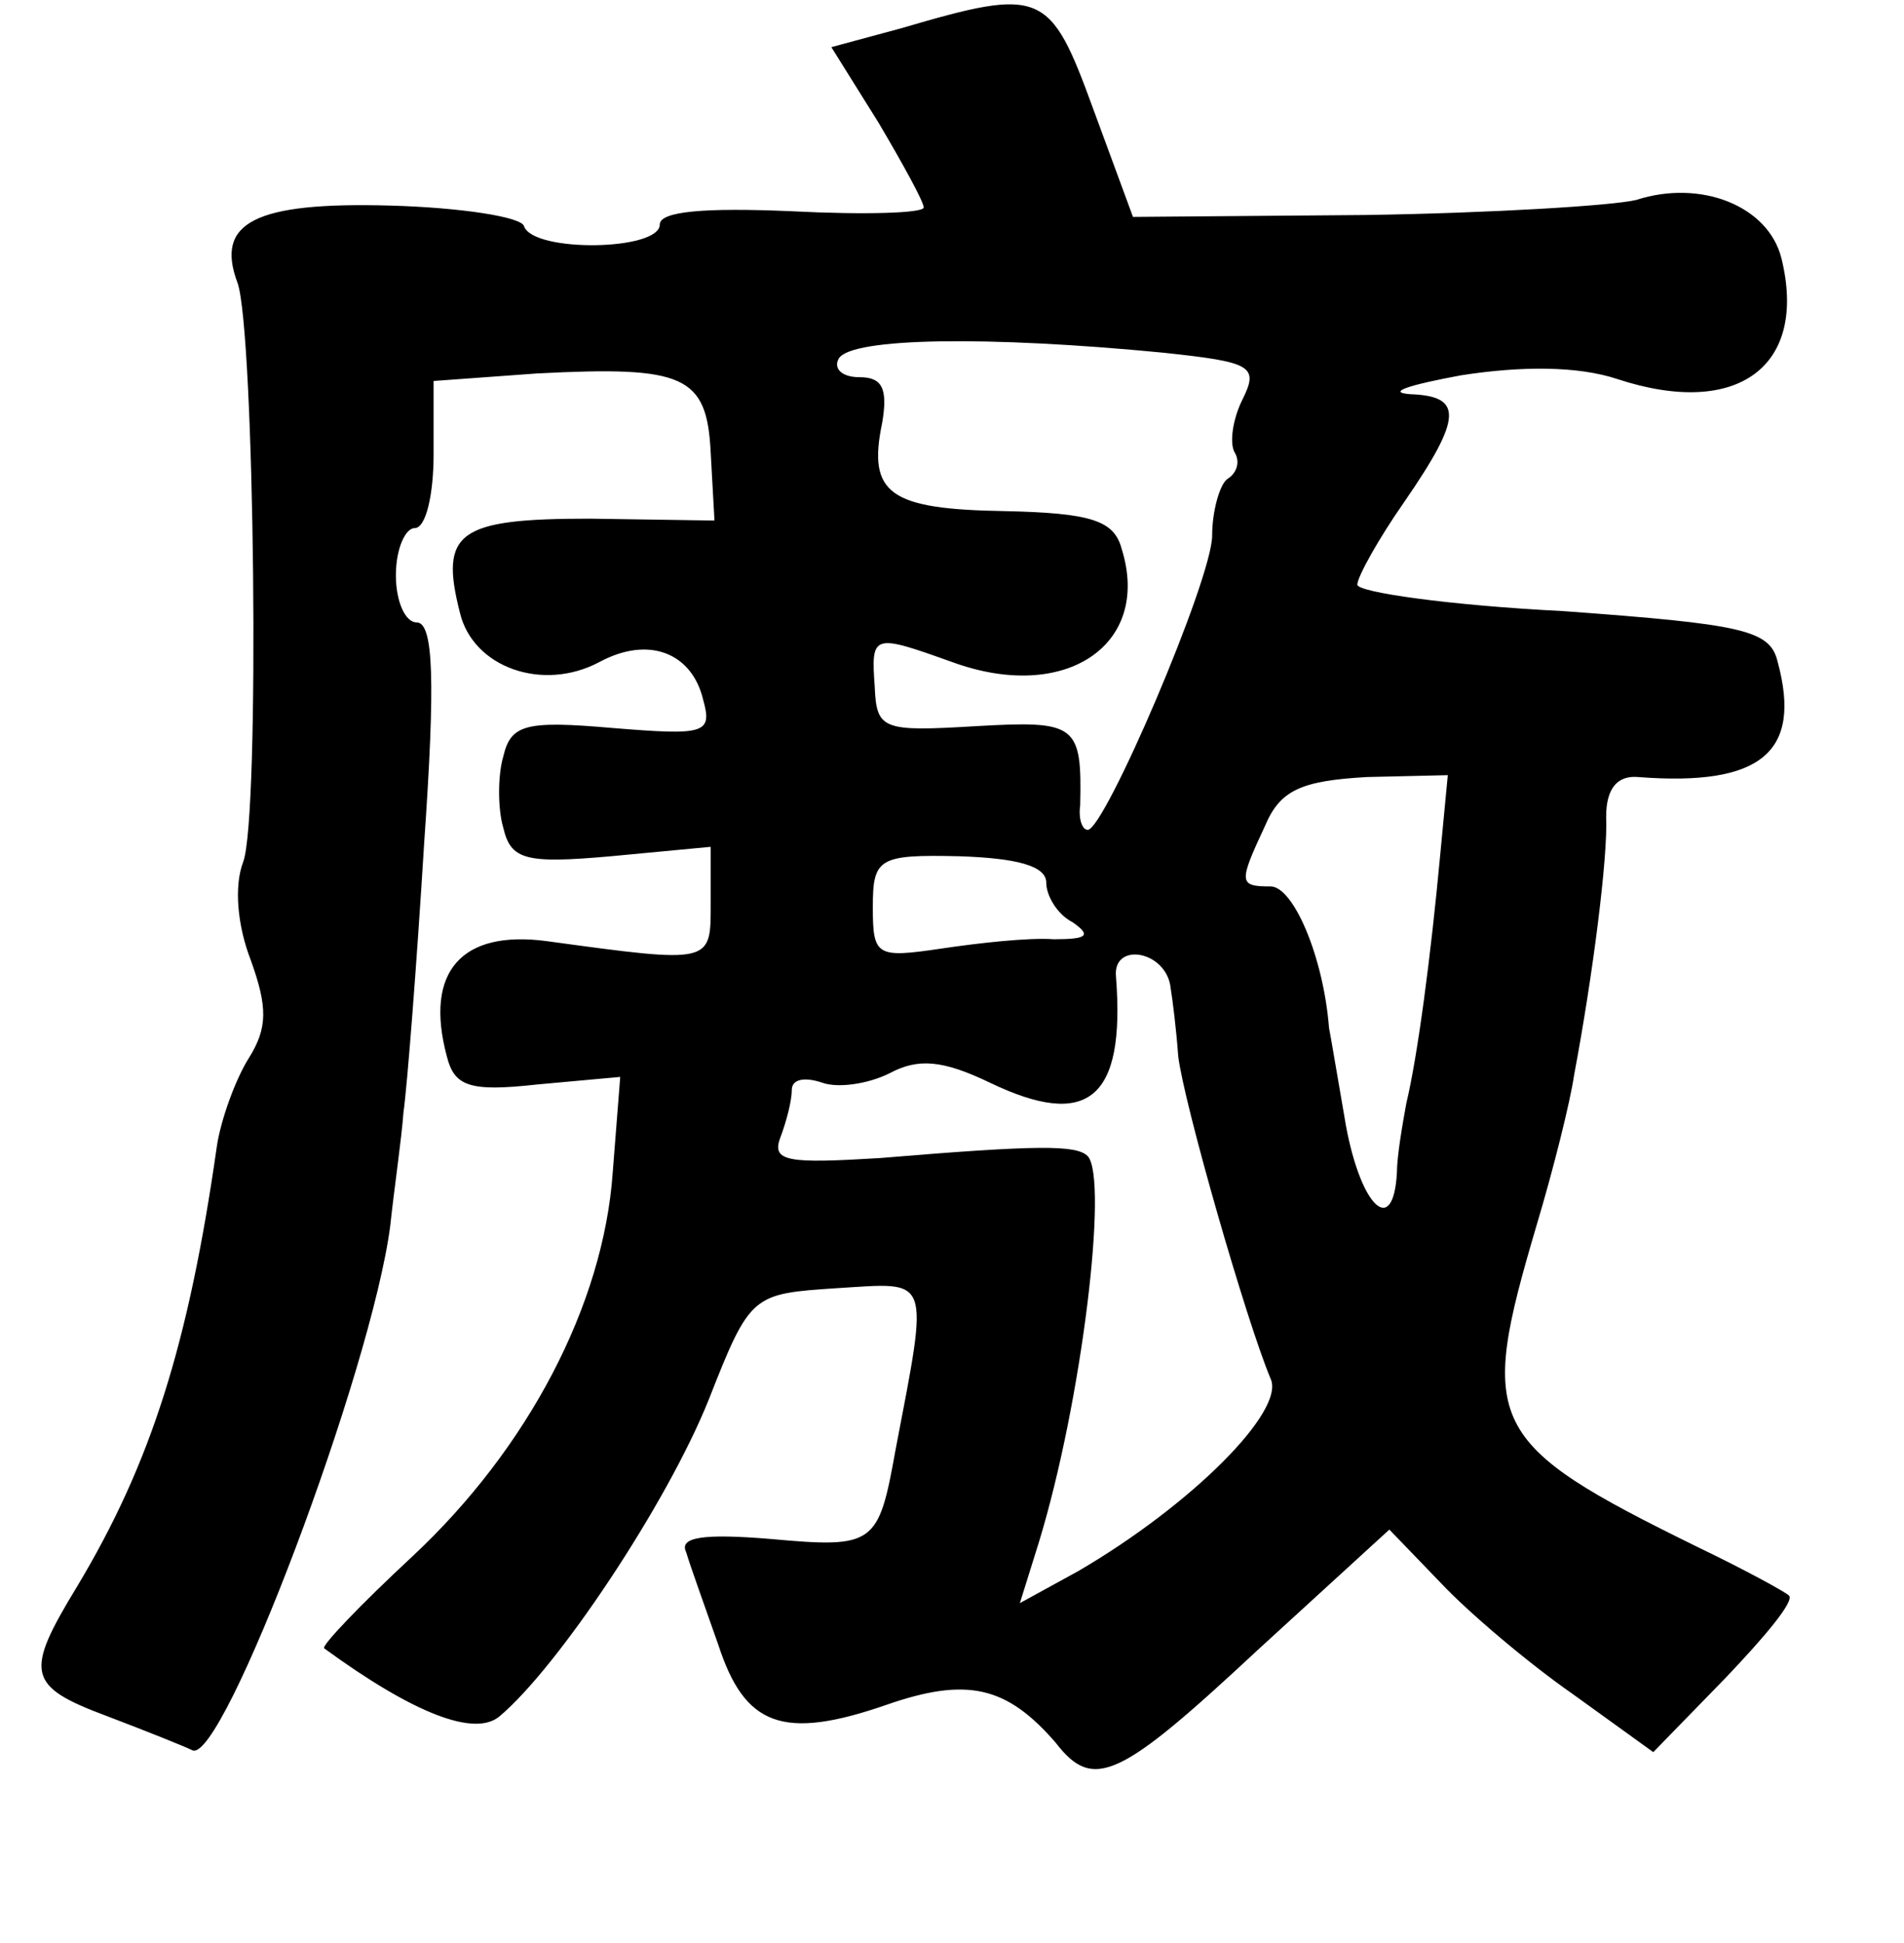<?xml version="1.0" standalone="no"?>
<!DOCTYPE svg PUBLIC "-//W3C//DTD SVG 20010904//EN"
 "http://www.w3.org/TR/2001/REC-SVG-20010904/DTD/svg10.dtd">
<svg version="1.0" xmlns="http://www.w3.org/2000/svg"
 width="101pt" height="103pt" viewBox="0 0 101 103"
 preserveAspectRatio="xMidYMid meet">
<g transform="translate(0,103) scale(0.1,-0.1)"
fill="#000000" stroke="none">
<path d="M478 1015 l-37 -10 25 -40 c13 -22 24 -42 24 -45 0 -3 -31 -4 -70 -2
-46 2 -70 0 -70 -7 0 -14 -67 -15 -72 -1 -1 5 -34 10 -71 11 -72 2 -93 -9 -81
-41 9 -25 12 -283 3 -307 -5 -13 -3 -34 4 -52 9 -25 9 -36 -1 -52 -7 -11 -15
-33 -17 -47 -15 -105 -35 -168 -74 -233 -28 -46 -27 -53 16 -69 21 -8 41 -16
45 -18 16 -8 95 201 105 278 2 19 6 46 7 60 2 14 7 78 11 143 6 86 5 117 -4
117 -6 0 -11 11 -11 25 0 14 5 25 10 25 6 0 10 18 10 39 l0 39 55 4 c78 4 90
-1 92 -42 l2 -36 -66 1 c-70 0 -80 -7 -69 -50 7 -29 44 -42 74 -26 26 14 49 5
55 -20 5 -18 1 -19 -48 -15 -46 4 -54 2 -58 -15 -3 -10 -3 -28 0 -38 4 -17 12
-19 57 -15 l53 5 0 -30 c0 -32 1 -32 -87 -20 -45 6 -65 -16 -53 -61 4 -16 12
-19 48 -15 l44 4 -4 -51 c-5 -70 -45 -146 -106 -203 -28 -26 -49 -48 -47 -49
48 -35 80 -47 93 -36 31 26 89 113 111 168 22 56 23 56 68 59 50 3 49 8 31
-86 -9 -50 -11 -52 -66 -47 -36 3 -49 1 -45 -7 2 -7 10 -29 17 -49 14 -43 34
-51 89 -32 43 15 64 10 90 -20 20 -26 34 -19 107 49 l70 64 27 -28 c15 -16 47
-43 70 -59 l43 -31 38 39 c21 22 37 41 34 44 -2 2 -24 14 -49 26 -112 55 -116
65 -85 170 9 30 18 66 20 80 10 53 18 116 17 137 0 15 6 22 17 21 65 -5 87 13
74 61 -4 17 -18 20 -114 27 -60 3 -109 10 -109 14 0 4 11 24 25 44 31 45 31
56 3 57 -13 1 0 5 27 10 32 5 62 5 83 -2 64 -21 101 7 87 64 -7 28 -43 42 -77
31 -12 -3 -77 -7 -144 -8 l-123 -1 -21 57 c-23 63 -27 65 -102 43z m139 -172
c47 -5 51 -7 42 -25 -5 -10 -7 -23 -4 -28 3 -5 1 -11 -4 -14 -4 -3 -8 -17 -8
-30 0 -23 -57 -156 -66 -156 -3 0 -5 6 -4 13 1 43 -2 45 -55 42 -50 -3 -53 -2
-54 21 -2 28 -1 28 41 13 60 -22 106 9 90 60 -4 15 -16 19 -62 20 -61 1 -73 9
-65 47 3 18 0 24 -12 24 -10 0 -14 5 -11 10 7 11 79 12 172 3z m147 -266 c-5
-54 -12 -107 -18 -132 -2 -11 -5 -28 -5 -37 -2 -34 -19 -18 -27 25 -4 23 -8
47 -9 52 -3 38 -19 75 -31 75 -17 0 -17 2 -3 32 8 19 19 24 54 26 l43 1 -4
-42z m-209 -15 c0 -7 6 -17 14 -21 10 -7 8 -9 -10 -9 -13 1 -40 -2 -60 -5 -34
-5 -36 -4 -36 22 0 26 3 28 46 27 30 -1 46 -5 46 -14z m66 -56 c1 -6 3 -22 4
-36 3 -25 36 -140 49 -171 8 -17 -42 -67 -102 -102 l-31 -17 10 32 c23 75 37
193 26 205 -6 6 -26 6 -110 -1 -49 -3 -58 -2 -53 11 3 8 6 19 6 25 0 6 7 7 16
4 8 -3 24 -1 36 5 15 8 28 7 53 -5 52 -25 72 -9 67 56 -2 19 27 14 29 -6z"/>
</g>
</svg>
